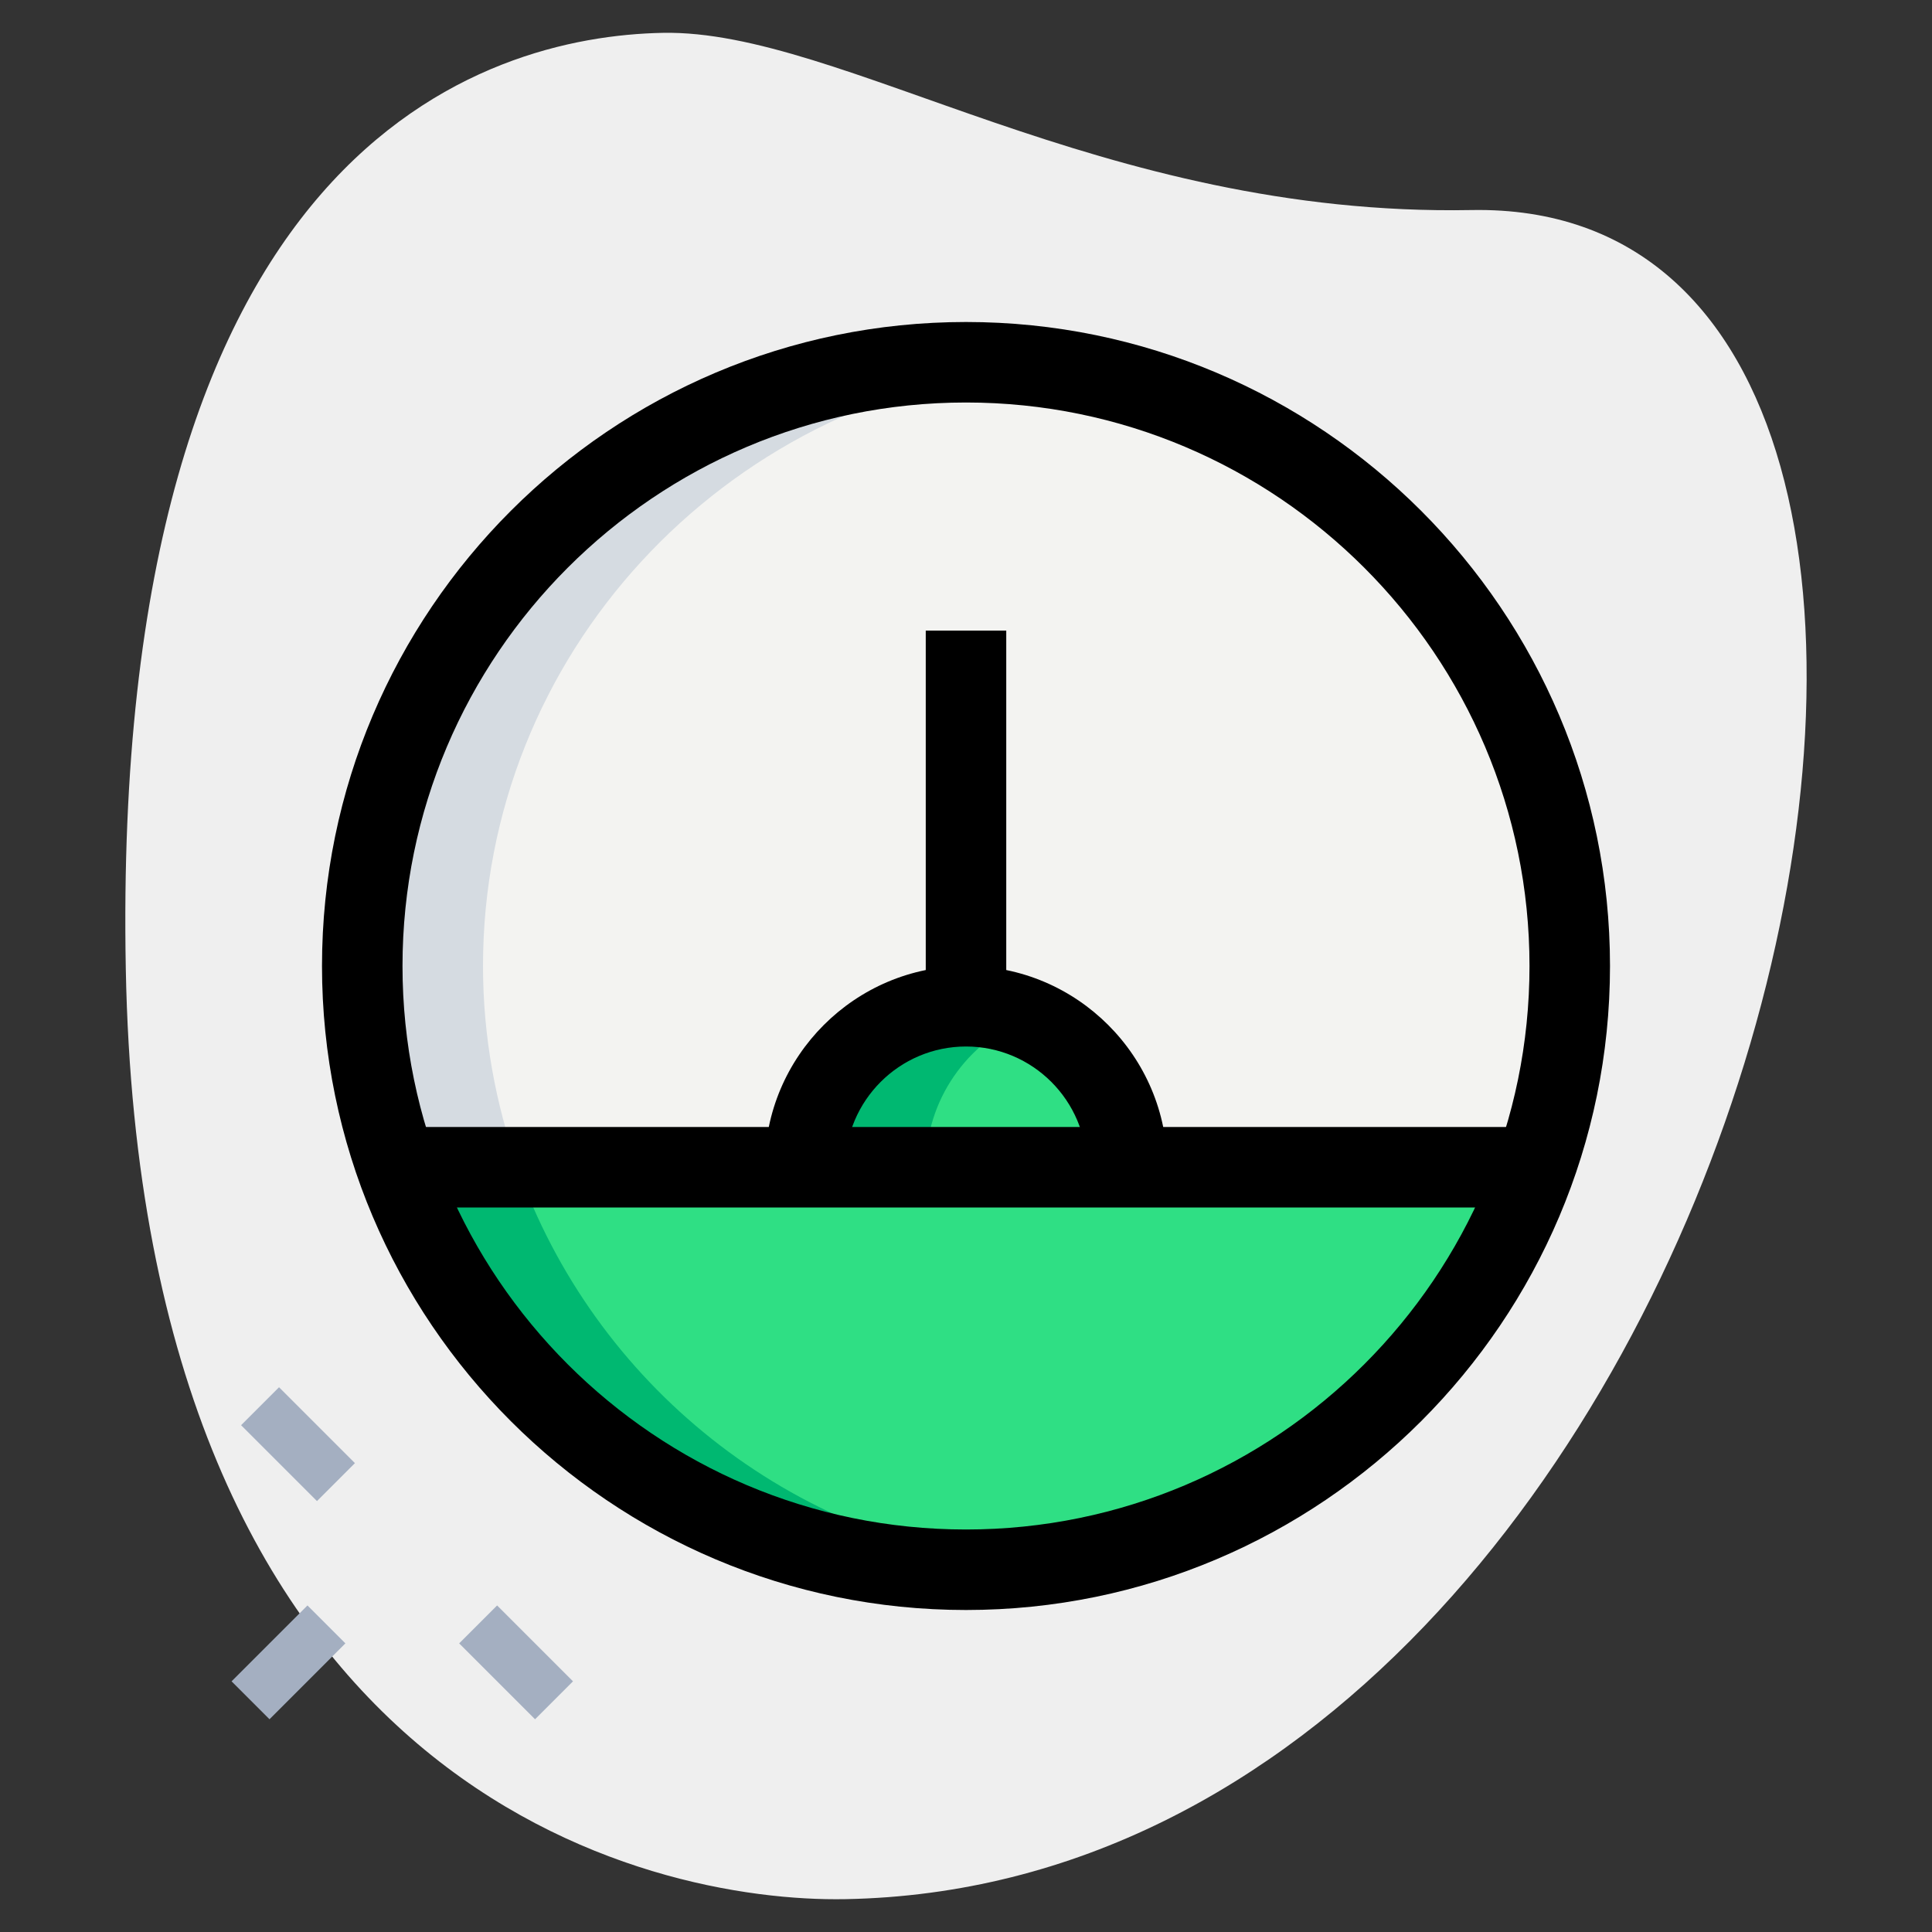 <svg enable-background="new 0 0 36 36" height="512" viewBox="0 0 36 36" width="512" xmlns="http://www.w3.org/2000/svg"><rect x="0" y="0" width="36" height="36" fill="#333333" stroke="none"/><g id="bg"><g><path d="m27.417 3.914c-6.915.129-11.732-3.365-15.064-3.302s-10.296 2.109-10.009 17.44 9.744 17.404 13.41 17.336c17.163-.321 23.911-31.703 11.663-31.474z" fill="#efefef"/></g></g><g id="color"><g><path d="m29.25 18c0 1.31-.23 2.57-.64 3.75h-7.61c0-1.66-1.34-3-3-3s-3 1.34-3 3h-7.61c-.41-1.18-.64-2.44-.64-3.75 0-6.21 5.04-11.25 11.25-11.25s11.25 5.04 11.25 11.25z" fill="#f3f3f1"/></g><g><g><path d="m19.209 6.817c-.398-.042-.8-.067-1.209-.067-6.21 0-11.25 5.04-11.25 11.25 0 1.31.23 2.57.64 3.75h2.261c-.417-1.18-.651-2.44-.651-3.75 0-5.801 4.473-10.579 10.209-11.183z" fill="#d5dbe1"/></g></g><g><path d="m28.61 21.75c-1.55 4.37-5.71 7.5-10.61 7.5s-9.06-3.13-10.61-7.5z" fill="#2fdf84"/></g><g><path d="m21 21.75h-6c0-1.66 1.34-3 3-3s3 1.34 3 3z" fill="#2fdf84"/></g><g><path d="m9.64 21.75h-2.25c1.55 4.37 5.71 7.5 10.61 7.5.38 0 .754-.025 1.125-.062-4.403-.438-8.055-3.407-9.485-7.438z" fill="#00b871"/></g><g><path d="m19.125 18.972c-.348-.141-.726-.222-1.125-.222-1.66 0-3 1.34-3 3h2.25c0-1.261.775-2.334 1.875-2.778z" fill="#00b871"/></g><g><g><path d="m5.056 25.912h1v2h-1z" fill="#a4afc1" transform="matrix(.707 -.707 .707 .707 -17.402 11.811)"/></g><g><path d="m9.121 29.978h1v2h-1z" fill="#a4afc1" transform="matrix(.707 -.707 .707 .707 -19.087 15.876)"/></g><g><path d="m4.379 30.478h2v1h-2z" fill="#a4afc1" transform="matrix(.707 -.707 .707 .707 -20.329 12.877)"/></g></g></g><g id="regular"><g><path d="m18 30c-6.617 0-12-5.383-12-12s5.383-12 12-12 12 5.383 12 12-5.383 12-12 12zm0-22.5c-5.79 0-10.5 4.71-10.5 10.5s4.71 10.5 10.5 10.5 10.5-4.71 10.5-10.5-4.71-10.5-10.5-10.5z"/></g><g><path d="m21.75 21.75h-1.5c0-1.241-1.01-2.25-2.25-2.25s-2.25 1.009-2.25 2.25h-1.5c0-2.068 1.683-3.75 3.75-3.75s3.75 1.682 3.75 3.75z"/></g><g><path d="m7.39 21h21.221v1.5h-21.221z"/></g><g><path d="m17.25 11.75h1.5v7h-1.5z"/></g></g></svg>